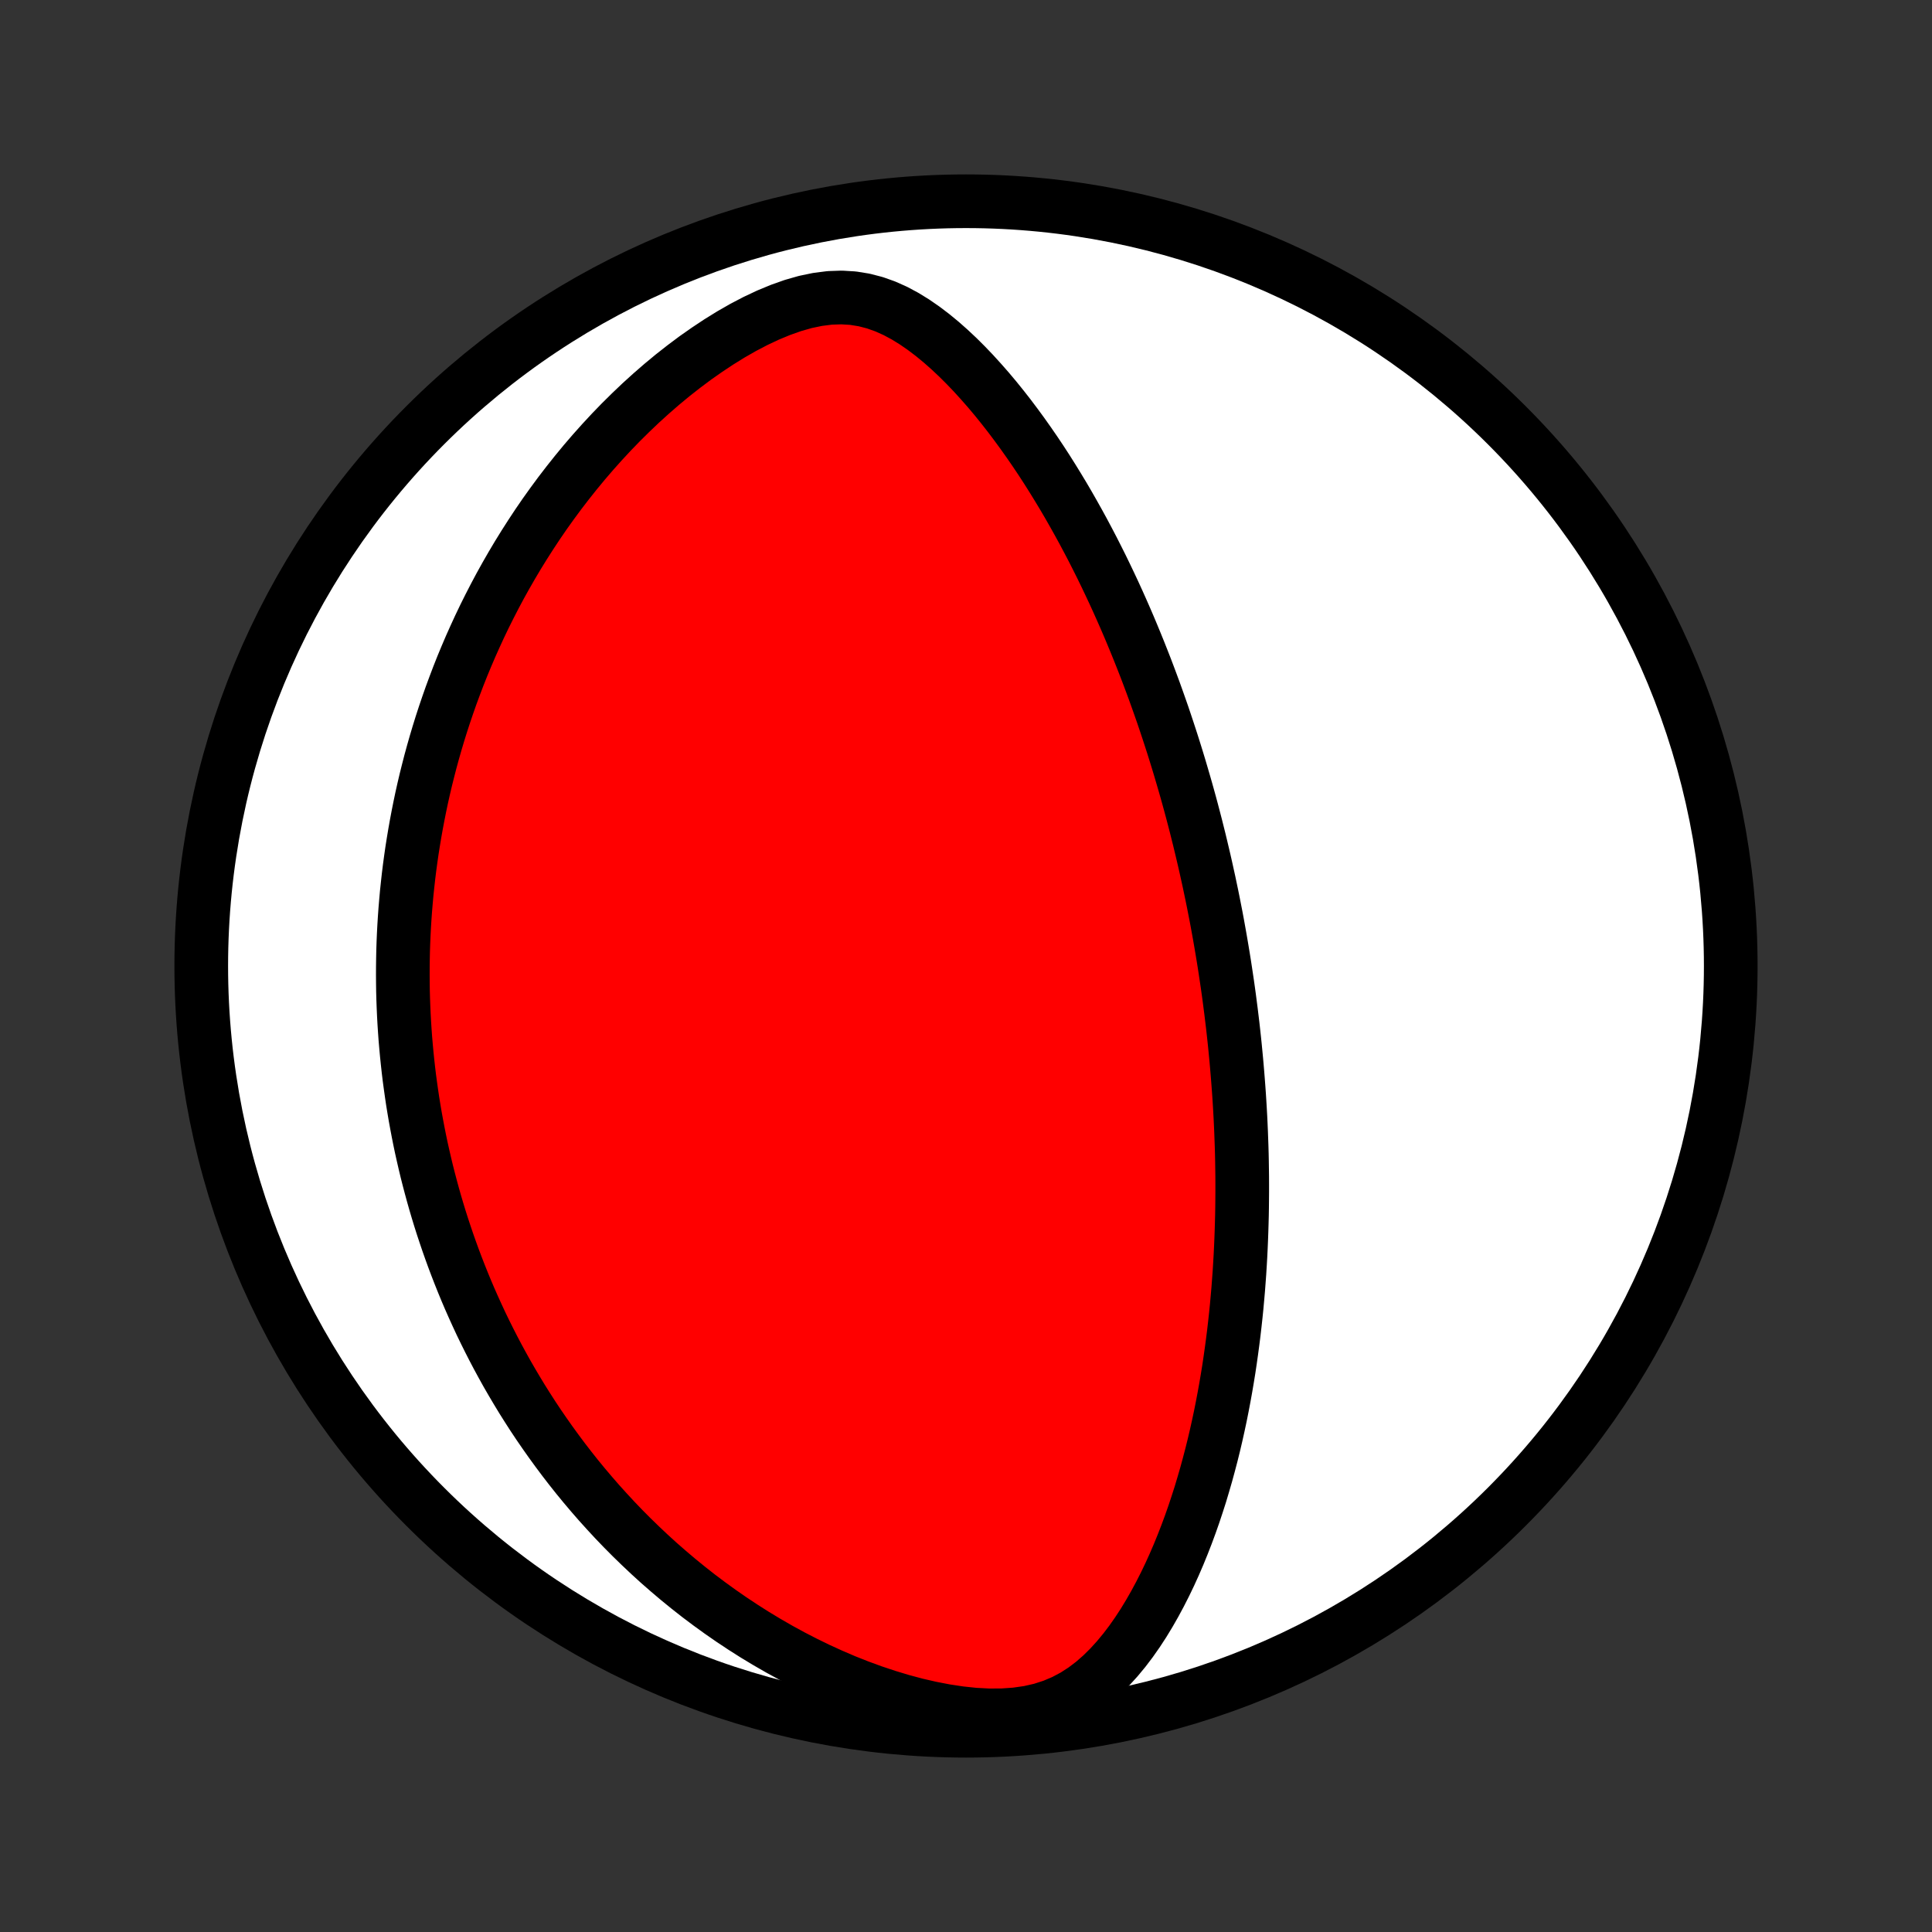 <?xml version="1.0" encoding="utf-8" standalone="no"?>
<!DOCTYPE svg PUBLIC "-//W3C//DTD SVG 1.1//EN"
  "http://www.w3.org/Graphics/SVG/1.1/DTD/svg11.dtd">
<!-- Created with matplotlib (http://matplotlib.org/) -->
<svg height="72pt" version="1.1" viewBox="0 0 72 72" width="72pt" xmlns="http://www.w3.org/2000/svg" xmlns:xlink="http://www.w3.org/1999/xlink">
 <rect x="0" y="0" width="72" height="72" fill="#333333" stroke="none"/>
 <defs>
  <style type="text/css">
*{stroke-linecap:butt;stroke-linejoin:round;}
  </style>
 </defs>
 <g id="figure_1">
  <g id="patch_1">
   <path d="
M0 72
L72 72
L72 0
L0 0
z
" style="fill:none;"/>
  </g>
  <g id="axes_1">
   <g id="PatchCollection_1">
    <defs>
     <path d="
M36 -7.5
C43.558 -7.5 50.808 -10.503 56.153 -15.848
C61.497 -21.192 64.5 -28.442 64.5 -36
C64.5 -43.558 61.497 -50.808 56.153 -56.153
C50.808 -61.497 43.558 -64.5 36 -64.5
C28.442 -64.5 21.192 -61.497 15.848 -56.153
C10.503 -50.808 7.5 -43.558 7.5 -36
C7.5 -28.442 10.503 -21.192 15.848 -15.848
C21.192 -10.503 28.442 -7.5 36 -7.5
z
" id="C0_0_a811fe30f3"/>
     <path d="
M45.664 -35.834
L45.625 -36.088
L45.584 -36.342
L45.542 -36.595
L45.499 -36.849
L45.455 -37.103
L45.409 -37.358
L45.363 -37.612
L45.315 -37.867
L45.265 -38.122
L45.215 -38.377
L45.163 -38.633
L45.109 -38.89
L45.055 -39.147
L44.998 -39.405
L44.941 -39.663
L44.882 -39.923
L44.821 -40.183
L44.759 -40.444
L44.696 -40.706
L44.63 -40.97
L44.564 -41.234
L44.495 -41.499
L44.425 -41.766
L44.353 -42.034
L44.279 -42.303
L44.203 -42.574
L44.125 -42.846
L44.045 -43.119
L43.964 -43.394
L43.88 -43.671
L43.794 -43.949
L43.706 -44.229
L43.615 -44.511
L43.522 -44.795
L43.427 -45.08
L43.33 -45.367
L43.229 -45.656
L43.126 -45.947
L43.021 -46.24
L42.912 -46.535
L42.801 -46.832
L42.687 -47.131
L42.569 -47.432
L42.449 -47.735
L42.325 -48.04
L42.198 -48.348
L42.068 -48.657
L41.934 -48.968
L41.796 -49.282
L41.655 -49.597
L41.51 -49.914
L41.36 -50.234
L41.207 -50.555
L41.05 -50.878
L40.888 -51.202
L40.722 -51.529
L40.551 -51.856
L40.376 -52.185
L40.195 -52.516
L40.01 -52.847
L39.82 -53.18
L39.625 -53.513
L39.424 -53.846
L39.218 -54.181
L39.007 -54.515
L38.79 -54.849
L38.567 -55.182
L38.338 -55.514
L38.103 -55.846
L37.862 -56.175
L37.615 -56.503
L37.361 -56.828
L37.101 -57.15
L36.834 -57.468
L36.559 -57.781
L36.278 -58.09
L35.989 -58.392
L35.693 -58.687
L35.388 -58.973
L35.076 -59.249
L34.754 -59.514
L34.423 -59.765
L34.083 -60
L33.731 -60.217
L33.369 -60.411
L32.994 -60.579
L32.606 -60.717
L32.205 -60.821
L31.791 -60.888
L31.363 -60.914
L30.923 -60.899
L30.473 -60.842
L30.015 -60.747
L29.552 -60.615
L29.086 -60.45
L28.62 -60.257
L28.155 -60.038
L27.694 -59.797
L27.238 -59.536
L26.789 -59.258
L26.347 -58.965
L25.912 -58.66
L25.487 -58.342
L25.07 -58.015
L24.663 -57.678
L24.266 -57.333
L23.879 -56.982
L23.503 -56.624
L23.136 -56.261
L22.78 -55.893
L22.435 -55.521
L22.1 -55.146
L21.775 -54.768
L21.461 -54.387
L21.157 -54.005
L20.862 -53.621
L20.578 -53.236
L20.303 -52.851
L20.038 -52.465
L19.783 -52.079
L19.537 -51.694
L19.299 -51.309
L19.071 -50.925
L18.851 -50.542
L18.639 -50.16
L18.436 -49.779
L18.241 -49.4
L18.053 -49.023
L17.873 -48.647
L17.701 -48.273
L17.535 -47.902
L17.377 -47.532
L17.225 -47.165
L17.08 -46.799
L16.942 -46.436
L16.809 -46.076
L16.683 -45.717
L16.562 -45.361
L16.447 -45.008
L16.338 -44.657
L16.234 -44.308
L16.135 -43.961
L16.041 -43.617
L15.953 -43.275
L15.868 -42.936
L15.789 -42.599
L15.714 -42.264
L15.644 -41.931
L15.578 -41.6
L15.516 -41.272
L15.458 -40.945
L15.404 -40.621
L15.353 -40.299
L15.307 -39.978
L15.264 -39.66
L15.225 -39.343
L15.19 -39.028
L15.157 -38.715
L15.129 -38.403
L15.103 -38.093
L15.081 -37.785
L15.062 -37.478
L15.046 -37.172
L15.033 -36.868
L15.023 -36.565
L15.017 -36.263
L15.013 -35.963
L15.012 -35.663
L15.014 -35.365
L15.018 -35.068
L15.026 -34.771
L15.037 -34.476
L15.05 -34.181
L15.066 -33.887
L15.085 -33.593
L15.106 -33.3
L15.131 -33.008
L15.158 -32.716
L15.188 -32.425
L15.22 -32.134
L15.255 -31.843
L15.294 -31.553
L15.335 -31.262
L15.378 -30.972
L15.425 -30.682
L15.474 -30.392
L15.527 -30.102
L15.582 -29.812
L15.64 -29.521
L15.701 -29.23
L15.766 -28.939
L15.833 -28.648
L15.903 -28.356
L15.977 -28.064
L16.054 -27.772
L16.134 -27.478
L16.217 -27.185
L16.304 -26.89
L16.394 -26.595
L16.488 -26.299
L16.586 -26.003
L16.687 -25.705
L16.792 -25.407
L16.901 -25.107
L17.014 -24.807
L17.131 -24.506
L17.252 -24.204
L17.377 -23.901
L17.507 -23.596
L17.642 -23.291
L17.781 -22.985
L17.924 -22.677
L18.073 -22.369
L18.227 -22.059
L18.386 -21.748
L18.55 -21.436
L18.72 -21.123
L18.895 -20.808
L19.077 -20.493
L19.264 -20.177
L19.457 -19.859
L19.657 -19.541
L19.863 -19.221
L20.076 -18.901
L20.296 -18.581
L20.523 -18.259
L20.757 -17.937
L20.998 -17.614
L21.247 -17.291
L21.504 -16.967
L21.769 -16.644
L22.043 -16.32
L22.324 -15.997
L22.615 -15.675
L22.914 -15.352
L23.222 -15.031
L23.54 -14.711
L23.867 -14.393
L24.204 -14.075
L24.55 -13.76
L24.907 -13.448
L25.273 -13.138
L25.65 -12.831
L26.037 -12.527
L26.435 -12.228
L26.843 -11.933
L27.261 -11.643
L27.691 -11.358
L28.13 -11.079
L28.581 -10.807
L29.041 -10.542
L29.512 -10.285
L29.993 -10.037
L30.483 -9.798
L30.983 -9.57
L31.491 -9.352
L32.008 -9.147
L32.533 -8.955
L33.064 -8.778
L33.6 -8.616
L34.141 -8.471
L34.684 -8.346
L35.228 -8.241
L35.77 -8.159
L36.307 -8.102
L36.837 -8.074
L37.354 -8.076
L37.857 -8.111
L38.34 -8.18
L38.801 -8.285
L39.237 -8.426
L39.648 -8.6
L40.034 -8.805
L40.395 -9.038
L40.734 -9.295
L41.052 -9.573
L41.351 -9.868
L41.633 -10.178
L41.9 -10.5
L42.152 -10.832
L42.391 -11.173
L42.618 -11.521
L42.833 -11.875
L43.038 -12.234
L43.233 -12.597
L43.419 -12.963
L43.596 -13.332
L43.764 -13.702
L43.924 -14.074
L44.076 -14.447
L44.221 -14.82
L44.359 -15.193
L44.49 -15.566
L44.614 -15.939
L44.733 -16.31
L44.844 -16.681
L44.951 -17.05
L45.051 -17.417
L45.147 -17.783
L45.237 -18.146
L45.322 -18.508
L45.402 -18.867
L45.478 -19.224
L45.549 -19.579
L45.616 -19.931
L45.679 -20.281
L45.738 -20.628
L45.794 -20.972
L45.845 -21.314
L45.893 -21.653
L45.938 -21.989
L45.98 -22.322
L46.018 -22.652
L46.054 -22.98
L46.087 -23.305
L46.116 -23.627
L46.144 -23.947
L46.168 -24.264
L46.191 -24.578
L46.21 -24.889
L46.228 -25.198
L46.243 -25.504
L46.256 -25.808
L46.267 -26.11
L46.276 -26.409
L46.284 -26.705
L46.289 -27
L46.292 -27.292
L46.294 -27.582
L46.294 -27.869
L46.293 -28.155
L46.289 -28.439
L46.285 -28.721
L46.279 -29.001
L46.271 -29.279
L46.261 -29.555
L46.251 -29.83
L46.239 -30.103
L46.226 -30.374
L46.211 -30.644
L46.195 -30.913
L46.178 -31.18
L46.159 -31.446
L46.139 -31.711
L46.118 -31.975
L46.096 -32.237
L46.073 -32.498
L46.048 -32.759
L46.023 -33.019
L45.996 -33.278
L45.968 -33.535
L45.939 -33.793
L45.908 -34.05
L45.877 -34.306
L45.844 -34.561
L45.811 -34.816
L45.776 -35.071
L45.74 -35.326
z
" id="C0_1_a5ac1d52e9"/>
    </defs>
    <g clip-path="url(#p1bffca34e9)">
     <use style="fill:#ffffff;stroke:#000000;stroke-width:2.0;" x="0.0" xlink:href="#C0_0_a811fe30f3" y="72.0"/>
    </g>
    <g clip-path="url(#p1bffca34e9)">
     <use style="fill:#ff0000;stroke:#000000;stroke-width:2.0;" x="0.0" xlink:href="#C0_1_a5ac1d52e9" y="72.0"/>
    </g>
   </g>
  </g>
 </g>
 <defs>
  <clipPath id="p1bffca34e9">
   <rect height="72.0" width="72.0" x="0.0" y="0.0"/>
  </clipPath>
 </defs>
</svg>
